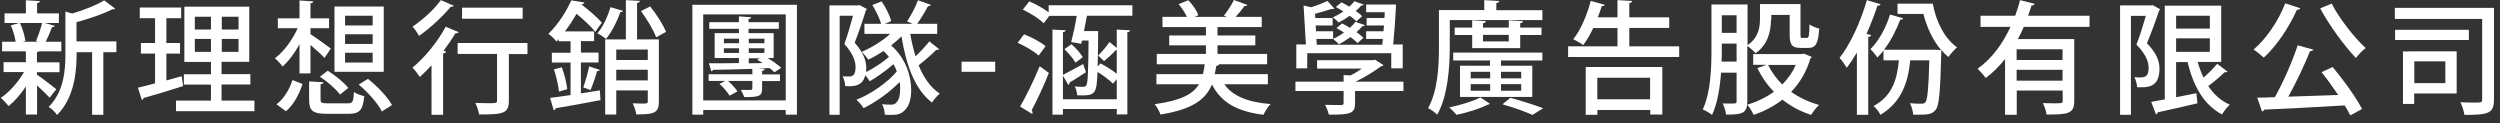 <svg width="203" height="10" viewBox="0 0 203 10" fill="none" xmlns="http://www.w3.org/2000/svg">
<rect x="0" y="0" width="203" height="10" fill="#333333" stroke="none"/>
<path d="M3.011 6.07C3.341 6.29 4.331 7.04 4.571 7.25L4.031 7.93C3.821 7.7 3.381 7.28 3.011 6.94V9.3H2.101V7.02C1.671 7.67 1.171 8.24 0.691 8.62C0.541 8.41 0.261 8.1 0.061 7.95C0.751 7.49 1.481 6.67 1.951 5.85H0.291V5.05H2.101V4.17H0.171V3.39H1.271C1.211 2.99 1.061 2.47 0.881 2.06L1.541 1.87H0.371V1.09H2.101V0.02L3.241 0.09C3.241 0.17 3.171 0.23 3.011 0.25V1.09H4.781V1.87H3.641L4.451 2.1C4.431 2.17 4.351 2.2 4.221 2.21C4.101 2.55 3.891 3.02 3.711 3.39H4.981V4.17H3.181C3.181 4.17 3.091 4.22 3.001 4.24V5.06H4.831V5.86H3.001V6.07H3.011ZM2.921 3.33C3.091 2.93 3.311 2.32 3.421 1.87H1.621C1.841 2.33 2.011 2.93 2.061 3.32L1.841 3.39H3.101L2.921 3.33ZM9.451 3.37V4.24H8.391V9.32H7.481V4.24H6.221C6.221 5.38 6.191 7.78 4.631 9.34C4.511 9.13 4.171 8.8 3.951 8.68C5.181 7.45 5.311 5.76 5.311 4.38V0.94L5.861 1.1C6.841 0.81 7.861 0.4 8.461 0.03L9.361 0.71C9.361 0.71 9.221 0.78 9.111 0.76C8.391 1.13 7.271 1.51 6.211 1.8V3.36H9.451V3.37Z" fill="white"/>
<path d="M13.51 6.53L14.75 6.19C14.75 6.19 14.77 6.27 14.87 6.99C13.7 7.36 12.46 7.74 11.66 7.95C11.66 8.04 11.58 8.1 11.52 8.12L11.2 7.12C11.59 7.03 12.06 6.91 12.59 6.77V4.35H11.44V3.49H12.59V1.48H11.35V0.61H14.71V1.48H13.51V3.49H14.62V4.35H13.51V6.53ZM18.01 8.17H20.66V9.03H14.29V8.17H17.13V6.87H14.93V6.03H17.13V5.03H14.97V0.54H20.24V5.02H17.99V6.02H20.33V6.86H17.99V8.16L18.01 8.17ZM15.82 1.36V2.4H17.13V1.36H15.82ZM15.82 4.21H17.13V3.16H15.82V4.21ZM19.37 2.4V1.36H18.01V2.4H19.37ZM19.37 4.21V3.16H18.01V4.21H19.37Z" fill="white"/>
<path d="M24.32 5.96V3.59C23.92 4.32 23.44 4.97 22.94 5.4C22.8 5.19 22.51 4.89 22.32 4.73C23.03 4.22 23.74 3.25 24.17 2.29H22.56V1.49H24.32V0.04L25.44 0.11C25.44 0.19 25.37 0.24 25.21 0.27V1.49H26.72V2.29H25.21V2.78C25.6 3.02 26.6 3.74 26.86 3.94L26.35 4.7C26.11 4.44 25.62 4 25.21 3.65V5.96H24.32ZM24.57 6.82C24.3 7.61 23.88 8.48 23.22 9.03L22.45 8.47C23.07 8.01 23.51 7.23 23.75 6.5L24.57 6.82ZM26.03 8.08C26.03 8.35 26.12 8.39 26.62 8.39H28.23C28.63 8.39 28.7 8.28 28.74 7.47C28.94 7.62 29.33 7.75 29.58 7.81C29.46 8.96 29.19 9.24 28.31 9.24H26.52C25.38 9.24 25.1 8.98 25.1 8.1V6.61L26.27 6.68C26.25 6.76 26.19 6.82 26.03 6.84V8.09V8.08ZM27.61 7.68C27.29 7.24 26.6 6.64 25.98 6.23L26.61 5.74C27.22 6.12 27.93 6.69 28.28 7.14L27.61 7.68ZM31.16 0.52V5.83H27.16V0.53H31.16V0.52ZM30.26 2.07V1.28H28.02V2.07H30.26ZM30.26 3.57V2.78H28.02V3.57H30.26ZM30.26 5.08V4.28H28.02V5.08H30.26ZM31.01 9.05C30.69 8.41 29.89 7.5 29.13 6.87L29.88 6.4C30.63 7.01 31.47 7.86 31.83 8.53L31.01 9.05Z" fill="white"/>
<path d="M35.04 5.3C34.72 5.65 34.4 5.97 34.09 6.25C33.96 6.05 33.67 5.66 33.49 5.49C34.44 4.73 35.53 3.41 36.19 2.17L37.24 2.61C37.2 2.68 37.11 2.72 36.98 2.7C36.7 3.17 36.37 3.65 36.02 4.12L36.22 4.18C36.2 4.26 36.13 4.33 35.98 4.34V9.32H35.04V5.31V5.3ZM36.85 0.46C36.81 0.53 36.73 0.56 36.6 0.55C35.99 1.28 34.95 2.28 34.03 2.91C33.91 2.7 33.66 2.33 33.5 2.16C34.32 1.61 35.3 0.73 35.79 0.01L36.84 0.46H36.85ZM42.83 3.5V4.39H41.32V8.18C41.32 9.19 40.9 9.31 38.9 9.29C38.86 9.02 38.73 8.62 38.6 8.36C38.99 8.36 39.37 8.38 39.66 8.38C40.29 8.38 40.36 8.38 40.36 8.17V4.38H37.16V3.49H42.83V3.5ZM42.44 0.62V1.52H37.52V0.62H42.44Z" fill="white"/>
<path d="M47.18 7.58L48.71 7.34L48.76 8.13C47.42 8.39 46.02 8.64 45.12 8.79C45.11 8.88 45.04 8.93 44.96 8.95L44.67 7.95C45.13 7.89 45.7 7.81 46.33 7.72V5.08H44.81V4.28H46.33V3.35H45.36V3.18L45.18 3.37C45.03 3.17 44.74 2.88 44.53 2.75C45.38 1.92 46.02 0.85 46.39 0.03L47.45 0.2C47.43 0.29 47.36 0.34 47.23 0.34V0.37C47.82 0.83 48.51 1.42 48.87 1.84C48.63 2.15 48.49 2.37 48.34 2.59C48.02 2.18 47.39 1.59 46.82 1.12C46.55 1.58 46.24 2.07 45.87 2.55H48.24V3.34H47.17V4.27H48.6V5.07H47.17V7.58H47.18ZM45.39 7.44C45.34 6.94 45.17 6.21 44.98 5.63L45.62 5.46C45.83 6.02 46.01 6.76 46.06 7.24L45.39 7.44ZM48.72 5.68C48.68 5.74 48.6 5.77 48.49 5.77C48.36 6.22 48.14 6.88 47.95 7.31C47.94 7.31 47.36 7.1 47.36 7.1C47.53 6.63 47.74 5.9 47.84 5.39L48.71 5.68H48.72ZM50.59 0.88C50.57 0.95 50.49 0.99 50.37 0.98C50.11 1.74 49.67 2.6 49.21 3.16C49.04 3.02 48.72 2.8 48.51 2.7C48.95 2.2 49.34 1.38 49.57 0.58L50.58 0.88H50.59ZM53.5 3.19V8.25C53.5 9.19 53.09 9.29 51.67 9.29C51.63 9.03 51.5 8.63 51.37 8.39C51.63 8.39 51.9 8.41 52.1 8.41C52.53 8.41 52.6 8.41 52.6 8.23V7.34H50.04V9.3H49.14V3.2H50.82V0.01L51.96 0.07C51.96 0.16 51.89 0.21 51.73 0.24V3.2H53.51L53.5 3.19ZM52.6 4.02H50.04V4.87H52.6V4.02ZM50.04 6.53H52.6V5.66H50.04V6.53ZM52.79 0.52C53.3 1.15 53.86 2.02 54.08 2.59L53.28 3.03C53.07 2.45 52.53 1.56 52.05 0.9L52.8 0.52H52.79Z" fill="white"/>
<path d="M56.221 0.39H64.711V9.31H63.801V8.93H57.101V9.31H56.221V0.39ZM57.101 8.15H63.801V1.17H57.101V8.14V8.15ZM62.091 5.61C62.071 5.69 62.031 5.73 61.881 5.76V6.04H63.331V6.58H61.881V7.2C61.881 7.78 61.681 7.9 60.431 7.88C60.371 7.7 60.251 7.46 60.151 7.3C60.511 7.3 60.861 7.3 60.951 7.3C61.041 7.3 61.091 7.27 61.091 7.17V6.57H59.111C59.411 6.83 59.731 7.18 59.881 7.42L59.241 7.77C59.081 7.49 58.731 7.09 58.421 6.81L58.891 6.57H57.541V6.03H61.091V5.59C59.871 5.63 58.721 5.66 57.901 5.67C57.881 5.74 57.821 5.78 57.761 5.79L57.561 5.14C58.221 5.14 59.071 5.14 60.001 5.12V4.71H58.031V2.69H60.001V2.34H57.591V1.8H60.001V1.33L60.991 1.4C60.991 1.47 60.931 1.52 60.781 1.55V1.8H63.241V2.34H60.781V2.69H62.821V4.71H62.331C62.761 4.97 63.191 5.28 63.431 5.51L62.881 5.87C62.781 5.77 62.651 5.65 62.501 5.53C62.191 5.53 61.871 5.55 61.571 5.55L62.071 5.59L62.091 5.61ZM58.781 3.14V3.51H60.011V3.14H58.781ZM58.781 4.3H60.011V3.92H58.781V4.3ZM62.071 3.14H60.801V3.51H62.071V3.14ZM60.801 4.3H62.071V3.92H60.801V4.3ZM60.801 4.73V5.14L61.931 5.12C61.771 5.02 61.621 4.93 61.481 4.85L61.691 4.73H60.801Z" fill="white"/>
<path d="M73.911 2.74C74.021 3.38 74.161 3.99 74.341 4.57C74.751 4.18 75.181 3.73 75.461 3.36L76.271 4C76.271 4 76.131 4.07 76.021 4.05C75.661 4.42 75.081 4.92 74.591 5.3C75.001 6.29 75.551 7.11 76.311 7.6C76.101 7.76 75.821 8.1 75.681 8.33C74.301 7.28 73.581 5.31 73.201 2.95C72.951 3.2 72.661 3.45 72.361 3.69C73.521 4.69 73.991 6.15 73.991 7.31C73.991 8.02 73.811 8.6 73.521 8.89C73.171 9.3 72.821 9.33 72.261 9.33C72.121 9.33 71.981 9.33 71.841 9.31C71.841 9.07 71.771 8.7 71.621 8.46C71.891 8.49 72.141 8.5 72.321 8.5C72.531 8.5 72.691 8.47 72.831 8.27C73.001 8.09 73.091 7.71 73.091 7.24C73.091 7.06 73.091 6.86 73.051 6.66C72.241 7.49 71.101 8.31 70.121 8.78C69.991 8.56 69.751 8.28 69.541 8.1C70.701 7.65 72.061 6.71 72.821 5.8C72.751 5.6 72.661 5.4 72.551 5.21C71.971 5.72 71.221 6.25 70.621 6.6C70.531 6.46 70.401 6.26 70.261 6.1C70.041 7.05 69.261 7.02 68.631 6.99C68.631 6.76 68.531 6.41 68.421 6.2C68.621 6.21 68.821 6.21 68.961 6.21C69.251 6.21 69.471 6.08 69.471 5.44C69.471 4.93 69.231 4.31 68.561 3.57C68.821 2.87 69.081 1.97 69.261 1.28H68.181V9.32H67.351V0.44H69.641L69.781 0.41L70.391 0.73C70.391 0.73 70.341 0.84 70.301 0.86C70.071 1.63 69.711 2.67 69.401 3.47C70.101 4.26 70.341 4.91 70.341 5.53C70.341 5.64 70.331 5.75 70.321 5.85C70.941 5.55 71.671 5.07 72.181 4.62C72.051 4.45 71.901 4.29 71.741 4.14C71.331 4.41 70.921 4.65 70.511 4.84C70.391 4.68 70.141 4.36 69.971 4.21C70.761 3.87 71.631 3.35 72.281 2.75H70.191V1.93H71.551C71.411 1.48 71.131 0.87 70.831 0.41L71.581 0.11C71.931 0.6 72.251 1.26 72.361 1.71L71.861 1.93H74.111L73.651 1.74C73.961 1.28 74.351 0.55 74.541 0.02L75.601 0.4C75.561 0.47 75.481 0.5 75.351 0.5C75.131 0.93 74.781 1.5 74.481 1.93H76.101V2.75H73.891L73.911 2.74Z" fill="white"/>
<path d="M78.08 5.01H80.81V5.83H78.08V5.01Z" fill="white"/>
<path d="M83.161 2.79C83.771 3.02 84.521 3.43 84.901 3.75L84.341 4.51C83.981 4.18 83.241 3.74 82.631 3.47L83.161 2.78V2.79ZM82.831 8.66C83.291 7.87 83.941 6.55 84.421 5.38L85.171 5.92C84.741 6.99 84.201 8.17 83.771 8.95C83.821 9.01 83.841 9.08 83.841 9.13C83.841 9.18 83.831 9.22 83.811 9.25L82.841 8.66H82.831ZM91.951 1.28H88.261L88.021 2.52H89.171C89.171 3.25 89.151 4.74 89.131 5.4L89.361 5.15C89.801 5.37 90.321 5.71 90.681 5.99V4.07C90.681 4.07 90.631 4.07 90.601 4.07C90.371 4.33 89.941 4.73 89.651 4.96L89.171 4.51C89.461 4.23 89.871 3.74 90.091 3.41L90.681 3.89V2.4L91.761 2.46C91.761 2.54 91.691 2.59 91.541 2.62V9.29H90.681V8.85H86.311V9.31H85.461V2.4L86.531 2.46C86.521 2.54 86.461 2.59 86.311 2.62V6.08C86.751 5.86 87.321 5.53 87.951 5.2L88.181 5.86C87.681 6.18 87.191 6.51 86.841 6.71C86.851 6.79 86.811 6.86 86.751 6.9L86.311 6.15V8.06H90.681V6.43L90.371 6.79C90.101 6.51 89.591 6.13 89.121 5.84C89.041 7.68 88.961 7.78 87.471 7.74C87.451 7.52 87.381 7.21 87.271 7.02C87.581 7.05 87.831 7.05 87.961 7.05C88.081 7.05 88.151 7.02 88.211 6.92C88.331 6.72 88.371 5.85 88.391 3.29H87.861L87.791 3.56C87.431 3.48 87.201 3.45 86.981 3.42C87.131 2.85 87.311 2.03 87.431 1.29H85.201L84.751 1.89C84.391 1.53 83.661 1.06 83.051 0.78L83.581 0.11C84.111 0.34 84.741 0.69 85.151 1V0.43H91.951V1.29V1.28ZM87.001 3.59C87.361 3.9 87.751 4.34 87.921 4.64L87.331 5.09C87.161 4.77 86.761 4.32 86.431 3.99L87.001 3.59Z" fill="white"/>
<path d="M103.001 6.84H99.411C100.101 7.81 101.331 8.3 103.171 8.45C102.961 8.66 102.711 9.06 102.591 9.32C100.441 9.05 99.161 8.32 98.411 6.86C97.911 8.05 96.881 8.87 94.231 9.3C94.151 9.05 93.931 8.66 93.761 8.46C95.891 8.17 96.871 7.64 97.361 6.84H93.901V6.02H97.681C97.741 5.77 97.791 5.5 97.821 5.22H93.931V4.38H97.921V3.68H94.941V2.88H97.921V2.2H94.391V1.37H96.381C96.221 1.03 95.961 0.63 95.701 0.34L96.491 0.02C96.851 0.38 97.181 0.87 97.311 1.23L97.001 1.37H99.631L99.381 1.27C99.661 0.92 100.011 0.39 100.191 0L101.291 0.4C101.261 0.47 101.181 0.49 101.051 0.49C100.871 0.75 100.591 1.09 100.331 1.37H102.451V2.2H98.861V2.88H101.931V3.68H98.861V4.38H102.891V5.22H98.991C98.961 5.29 98.881 5.34 98.761 5.35C98.721 5.59 98.681 5.81 98.631 6.02H102.951V6.84H103.001Z" fill="white"/>
<path d="M113.96 6.63V7.39H110.03V8.38C110.03 9.22 109.67 9.31 107.9 9.31C107.85 9.06 107.72 8.73 107.59 8.51C108.16 8.53 108.74 8.53 108.89 8.53C109.06 8.53 109.1 8.48 109.1 8.36V7.39H105.19V6.63H109.1V6.1L109.66 6.12C109.98 5.97 110.3 5.77 110.58 5.57H106.95V4.89H111.5L111.64 4.84L112.34 5.29C112.3 5.35 112.22 5.38 112.13 5.39C111.6 5.79 110.82 6.27 110.07 6.63H113.95H113.96ZM106.15 4.32V5.55H105.26V3.61H106.04L105.85 0.45L106.47 0.59C106.94 0.44 107.45 0.23 107.79 0.08L108.35 0.69C108.35 0.69 108.27 0.74 108.22 0.74C108.19 0.74 108.16 0.74 108.13 0.72C107.79 0.84 107.24 1 106.78 1.12L106.8 1.46H108.21V2.07H106.83L106.86 2.54H108.25V3.16H106.89L106.92 3.63H112.24L112.29 3.16H110.93V2.54H112.34L112.38 2.07H110.97V1.46H112.42L112.44 0.99H110.93V0.37H113.36C113.31 1.4 113.22 2.7 113.13 3.61H113.9V5.55H112.97V4.32H106.15ZM110.73 0.37C110.71 0.43 110.64 0.46 110.53 0.45C110.41 0.6 110.26 0.75 110.09 0.89C110.3 1.04 110.48 1.18 110.61 1.31L110.14 1.73C110.01 1.6 109.82 1.44 109.6 1.28C109.31 1.49 108.99 1.68 108.7 1.83C108.6 1.71 108.37 1.51 108.23 1.41C108.52 1.28 108.81 1.12 109.08 0.93C108.87 0.8 108.67 0.67 108.47 0.57L108.92 0.19C109.13 0.29 109.35 0.41 109.56 0.54C109.72 0.4 109.86 0.25 109.98 0.1L110.73 0.37ZM110.83 2.04C110.8 2.11 110.72 2.14 110.62 2.13C110.49 2.29 110.33 2.45 110.15 2.61C110.37 2.77 110.57 2.93 110.71 3.07L110.23 3.5C110.09 3.35 109.89 3.18 109.66 3.01C109.35 3.23 109.02 3.44 108.72 3.59C108.61 3.47 108.39 3.27 108.24 3.16C108.54 3.03 108.85 2.85 109.13 2.64C108.93 2.51 108.72 2.39 108.52 2.28L108.98 1.9C109.18 2 109.4 2.12 109.61 2.26C109.78 2.1 109.94 1.94 110.06 1.77L110.83 2.04Z" fill="white"/>
<path d="M117.721 1.63V3.8C117.721 5.4 117.581 7.77 116.701 9.31C116.551 9.15 116.161 8.87 115.961 8.78C116.771 7.34 116.841 5.27 116.841 3.79V0.82H120.521V0.01L121.731 0.08C121.731 0.17 121.661 0.22 121.501 0.25V0.83H125.241V1.63H117.731H117.721ZM120.991 8.43C120.991 8.43 120.891 8.49 120.801 8.5C120.221 8.8 119.121 9.16 118.261 9.32C118.131 9.15 117.861 8.88 117.681 8.72C118.551 8.55 119.661 8.2 120.211 7.91L120.981 8.43H120.991ZM125.251 4.91H121.881V5.34H124.421V7.87H118.551V5.34H120.991V4.91H118.001V4.27H125.241V4.91H125.251ZM119.541 1.65L120.661 1.72C120.661 1.8 120.581 1.86 120.421 1.89V2.24H122.511V1.65L123.671 1.72C123.661 1.8 123.591 1.86 123.441 1.89V2.24H125.171V2.84H123.441V3.91H119.541V2.84H118.121V2.24H119.541V1.65ZM119.421 5.83V6.36H121.001V5.83H119.421ZM119.421 6.83V7.37H121.001V6.83H119.421ZM122.511 2.83H120.421V3.36H122.511V2.83ZM123.521 5.83H121.881V6.36H123.521V5.83ZM123.521 7.37V6.83H121.881V7.37H123.521ZM124.431 9.33C123.881 9.08 122.931 8.73 122.001 8.47L122.641 7.94C123.581 8.2 124.671 8.54 125.301 8.79L124.441 9.33H124.431Z" fill="white"/>
<path d="M132.31 3.76H136.35V4.63H127.33V3.76H131.34V2.28H129.37C129.12 2.81 128.84 3.28 128.56 3.66C128.36 3.51 127.98 3.3 127.75 3.18C128.33 2.47 128.87 1.23 129.17 0.07L130.31 0.39C130.28 0.46 130.19 0.5 130.06 0.5C129.97 0.8 129.86 1.11 129.74 1.41H131.34V0.01L132.54 0.08C132.53 0.16 132.46 0.22 132.3 0.25V1.41H135.54V2.27H132.3V3.75L132.31 3.76ZM128.76 9.32V5.44H134.98V9.3H134V8.93H129.71V9.32H128.77H128.76ZM133.99 6.31H129.7V8.06H133.99V6.31Z" fill="white"/>
<path d="M143.801 1.58C143.801 2.48 143.591 3.6 142.551 4.32C142.421 4.16 142.081 3.86 141.881 3.73V8.24C141.881 9.19 141.481 9.32 140.151 9.3C140.131 9.06 140.011 8.63 139.881 8.4C140.101 8.41 140.301 8.41 140.471 8.41C140.961 8.41 141.011 8.41 141.011 8.22V5.9H139.751C139.661 7.11 139.461 8.38 139.021 9.33C138.851 9.19 138.471 8.97 138.261 8.89C138.921 7.49 138.971 5.47 138.971 3.99V0.36H141.901V3.67C142.781 3.06 142.911 2.24 142.911 1.54V0.33H146.201V2.8C146.201 3.05 146.221 3.08 146.351 3.08H146.721C146.871 3.08 146.911 2.94 146.931 1.98C147.111 2.12 147.471 2.27 147.721 2.32C147.641 3.56 147.421 3.89 146.841 3.89H146.211C145.521 3.89 145.321 3.65 145.321 2.82V1.21H143.831V1.58H143.801ZM139.811 3.99C139.811 4.31 139.811 4.65 139.791 5H141.011V3.54H139.811V3.99ZM141.011 1.24H139.811V2.67H141.011V1.24ZM146.491 4.36L147.111 4.62C147.091 4.69 147.041 4.72 147.001 4.76C146.681 5.84 146.141 6.74 145.441 7.46C146.111 7.93 146.871 8.29 147.711 8.52C147.491 8.71 147.211 9.09 147.061 9.33C146.191 9.05 145.401 8.62 144.731 8.09C144.031 8.64 143.241 9.04 142.401 9.33C142.291 9.09 142.061 8.7 141.871 8.5C142.641 8.28 143.391 7.92 144.041 7.45C143.491 6.89 143.051 6.25 142.701 5.53L143.441 5.26H142.361V4.39H146.321L146.491 4.35V4.36ZM143.571 5.27C143.851 5.86 144.251 6.39 144.721 6.86C145.181 6.4 145.551 5.87 145.821 5.27H143.571Z" fill="white"/>
<path d="M151.94 2.84C151.92 2.92 151.85 2.99 151.7 3V9.32H150.78V4.27C150.51 4.72 150.24 5.13 149.96 5.5C149.83 5.29 149.55 4.88 149.37 4.7C150.23 3.63 151.08 1.78 151.59 0.01L152.71 0.35C152.67 0.42 152.58 0.47 152.45 0.46C152.2 1.22 151.89 2.01 151.56 2.75L151.95 2.85L151.94 2.84ZM156.94 0.29C157.21 1.77 157.91 3.14 158.91 3.84C158.7 4.02 158.37 4.4 158.21 4.63C158 4.46 157.81 4.27 157.63 4.05C157.63 4.14 157.63 4.26 157.63 4.36C157.55 7.44 157.46 8.54 157.19 8.9C157 9.15 156.8 9.24 156.51 9.28C156.36 9.3 156.14 9.31 155.9 9.31C155.73 9.31 155.54 9.31 155.35 9.31C155.33 9.03 155.23 8.63 155.08 8.38C155.49 8.42 155.85 8.42 156.02 8.42C156.18 8.42 156.26 8.4 156.35 8.29C156.51 8.08 156.6 7.22 156.66 4.9H155.11C154.95 6.59 154.45 8.28 152.69 9.32C152.59 9.1 152.33 8.77 152.13 8.61C153.65 7.81 154.05 6.42 154.19 4.9H152.94V4.11C152.78 4.31 152.61 4.5 152.44 4.67C152.32 4.48 152.05 4.15 151.88 3.99C152.61 3.28 153.19 2.11 153.47 1.18L154.54 1.49C154.51 1.56 154.43 1.6 154.3 1.6C154.02 2.34 153.57 3.28 152.98 4.04H157.1L157.62 4.06C156.95 3.28 156.46 2.23 156.18 1.13H154.08V0.3H156.92L156.94 0.29Z" fill="white"/>
<path d="M169.67 2.18H164.33C164.19 2.52 164.03 2.85 163.85 3.17H168.43V8.19C168.43 9.24 167.94 9.3 166.18 9.3C166.15 9.03 166.01 8.62 165.88 8.37C166.18 8.37 166.48 8.39 166.72 8.39C167.45 8.39 167.49 8.39 167.49 8.18V7.35H163.76V9.32H162.81V4.79C162.35 5.37 161.84 5.89 161.24 6.33C161.09 6.12 160.77 5.77 160.58 5.58C161.75 4.76 162.64 3.51 163.25 2.18H160.82V1.28H163.63C163.79 0.85 163.92 0.43 164.03 0.01L165.21 0.31C165.19 0.4 165.1 0.45 164.96 0.44C164.88 0.72 164.78 1 164.68 1.28H169.67V2.18ZM167.48 4.87V4H163.75V4.87H167.48ZM163.75 6.55H167.48V5.67H163.75V6.55Z" fill="white"/>
<path d="M174.78 0.41L175.4 0.75C175.4 0.75 175.35 0.85 175.31 0.88C175.05 1.67 174.67 2.71 174.33 3.51C175.1 4.3 175.35 4.95 175.35 5.58C175.35 7.15 174.33 7.11 173.53 7.08C173.53 6.84 173.43 6.48 173.31 6.26C173.46 6.28 173.6 6.29 173.72 6.29C174.23 6.29 174.47 6.18 174.47 5.5C174.47 4.98 174.2 4.36 173.48 3.62C173.76 2.92 174.04 2 174.24 1.29H173.03V9.32H172.15V0.44H174.64L174.79 0.41H174.78ZM178.45 5.03C178.58 5.48 178.74 5.91 178.93 6.3C179.34 5.94 179.76 5.51 180.04 5.18L180.88 5.82C180.88 5.82 180.74 5.89 180.63 5.87C180.3 6.2 179.77 6.65 179.31 6.99C179.76 7.66 180.33 8.18 181.06 8.5C180.85 8.68 180.57 9.05 180.43 9.29C178.95 8.52 178.1 7 177.63 5.04H176.7V7.89C177.24 7.79 177.79 7.68 178.35 7.57L178.43 8.39C177.24 8.67 176 8.95 175.21 9.12C175.19 9.21 175.13 9.27 175.06 9.28L174.68 8.27C175 8.21 175.37 8.15 175.78 8.07V0.46H180.36V5.03H178.44H178.45ZM179.44 1.28H176.7V2.32H179.44V1.28ZM176.7 3.11V4.21H179.44V3.11H176.7Z" fill="white"/>
<path d="M186.78 0.68C186.73 0.77 186.62 0.8 186.51 0.79C185.86 2.24 184.86 3.73 183.82 4.68C183.62 4.49 183.23 4.17 182.99 4.02C184 3.18 185 1.72 185.56 0.27L186.78 0.67V0.68ZM187.86 4.01C187.82 4.1 187.72 4.15 187.57 4.16C187.12 5.28 186.45 6.71 185.81 7.85C187.06 7.81 188.47 7.76 189.86 7.71C189.43 7.07 188.96 6.42 188.51 5.86L189.41 5.44C190.31 6.51 191.31 7.91 191.8 8.85L190.84 9.37C190.72 9.13 190.57 8.85 190.39 8.56C187.98 8.71 185.47 8.83 183.85 8.9C183.83 8.99 183.76 9.04 183.67 9.05L183.29 7.93C183.71 7.93 184.18 7.91 184.72 7.89C185.4 6.68 186.15 4.97 186.57 3.68L187.84 4.03L187.86 4.01ZM189.33 0.29C189.97 1.54 191.17 3.05 192.09 3.9C191.84 4.09 191.48 4.46 191.3 4.71C190.37 3.73 189.15 2.08 188.4 0.68L189.33 0.29Z" fill="white"/>
<path d="M202.511 0.64V8.08C202.511 9.2 202.081 9.33 200.111 9.33C200.071 9.04 199.931 8.58 199.781 8.3C200.191 8.32 200.611 8.33 200.911 8.33C201.471 8.33 201.551 8.33 201.551 8.07V1.54H194.461V0.64H202.521H202.511ZM200.471 2.42V3.25H194.481V2.42H200.471ZM195.571 4.17H199.481V7.59H196.031V8.44H195.121V4.18H195.571V4.17ZM198.561 6.75V4.98H196.041V6.75H198.561Z" fill="white"/>
</svg>
